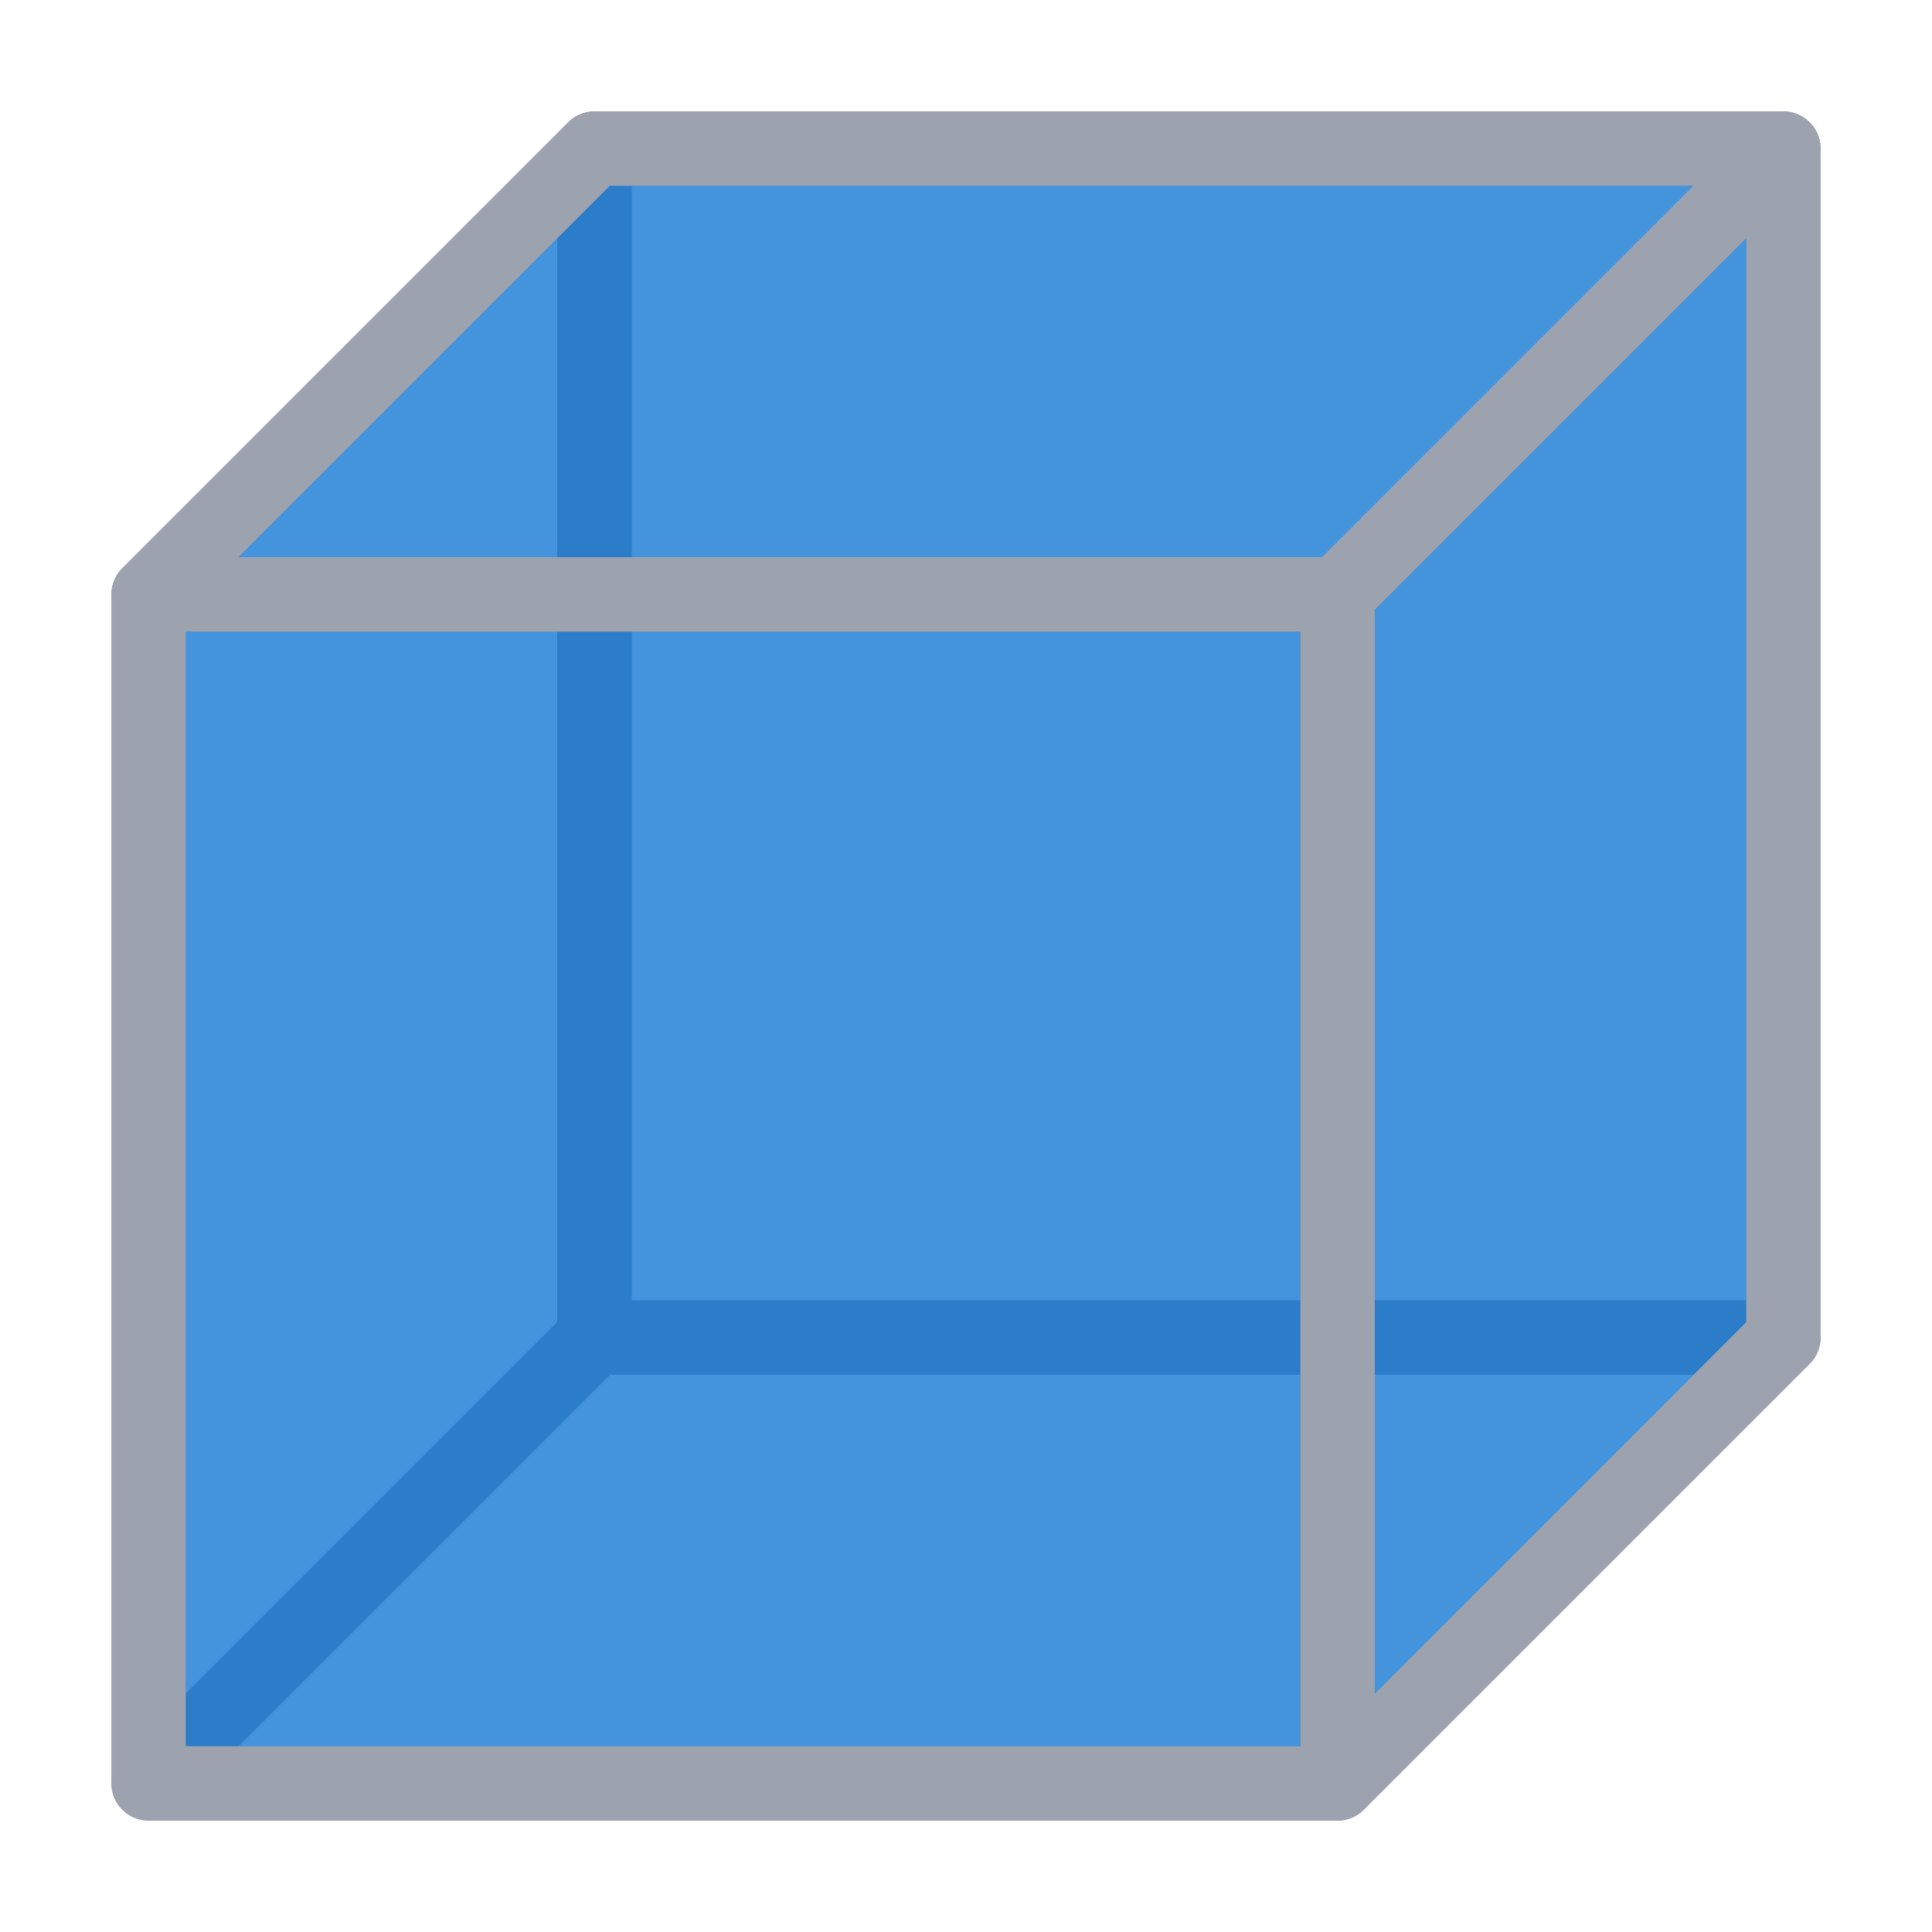 <svg xmlns="http://www.w3.org/2000/svg" xmlns:xlink="http://www.w3.org/1999/xlink" width="26" height="26" viewBox="0 -26 26 26">
<rect x="8.0" y="-24.0" width="16.0" height="16.0" fill="none" stroke="#9ca3af" stroke-width="1.0" stroke-linejoin="round" fill-opacity="1.0" />
<path d="M2.0,-2.0 L2.0,-18.0 L8.0,-24.0 L8.0,-8.0 Z" fill="none" stroke="#9ca3af" stroke-width="1.0" stroke-linejoin="round" stroke-linecap="round" fill-opacity="1.0" />
<path d="M2.0,-2.0 L8.0,-8.0 L24.0,-8.0 L18.0,-2.0 Z" fill="none" stroke="#9ca3af" stroke-width="1.0" stroke-linejoin="round" stroke-linecap="round" fill-opacity="1.0" />
<path d="M2.0,-18.0 L8.0,-24.0 L24.0,-24.0 L18.0,-18.0 Z" fill="#066fd1" stroke="#9ca3af" stroke-width="1.0" stroke-linejoin="round" stroke-linecap="round" fill-opacity="0.75" />
<path d="M18.0,-2.0 L18.0,-18.0 L24.0,-24.0 L24.0,-8.0 Z" fill="#066fd1" stroke="#9ca3af" stroke-width="1.0" stroke-linejoin="round" stroke-linecap="round" fill-opacity="0.75" />
<rect x="2.0" y="-18.0" width="16.0" height="16.0" fill="#066fd1" stroke="#9ca3af" stroke-width="1.0" stroke-linejoin="round" fill-opacity="0.75" />
</svg>
